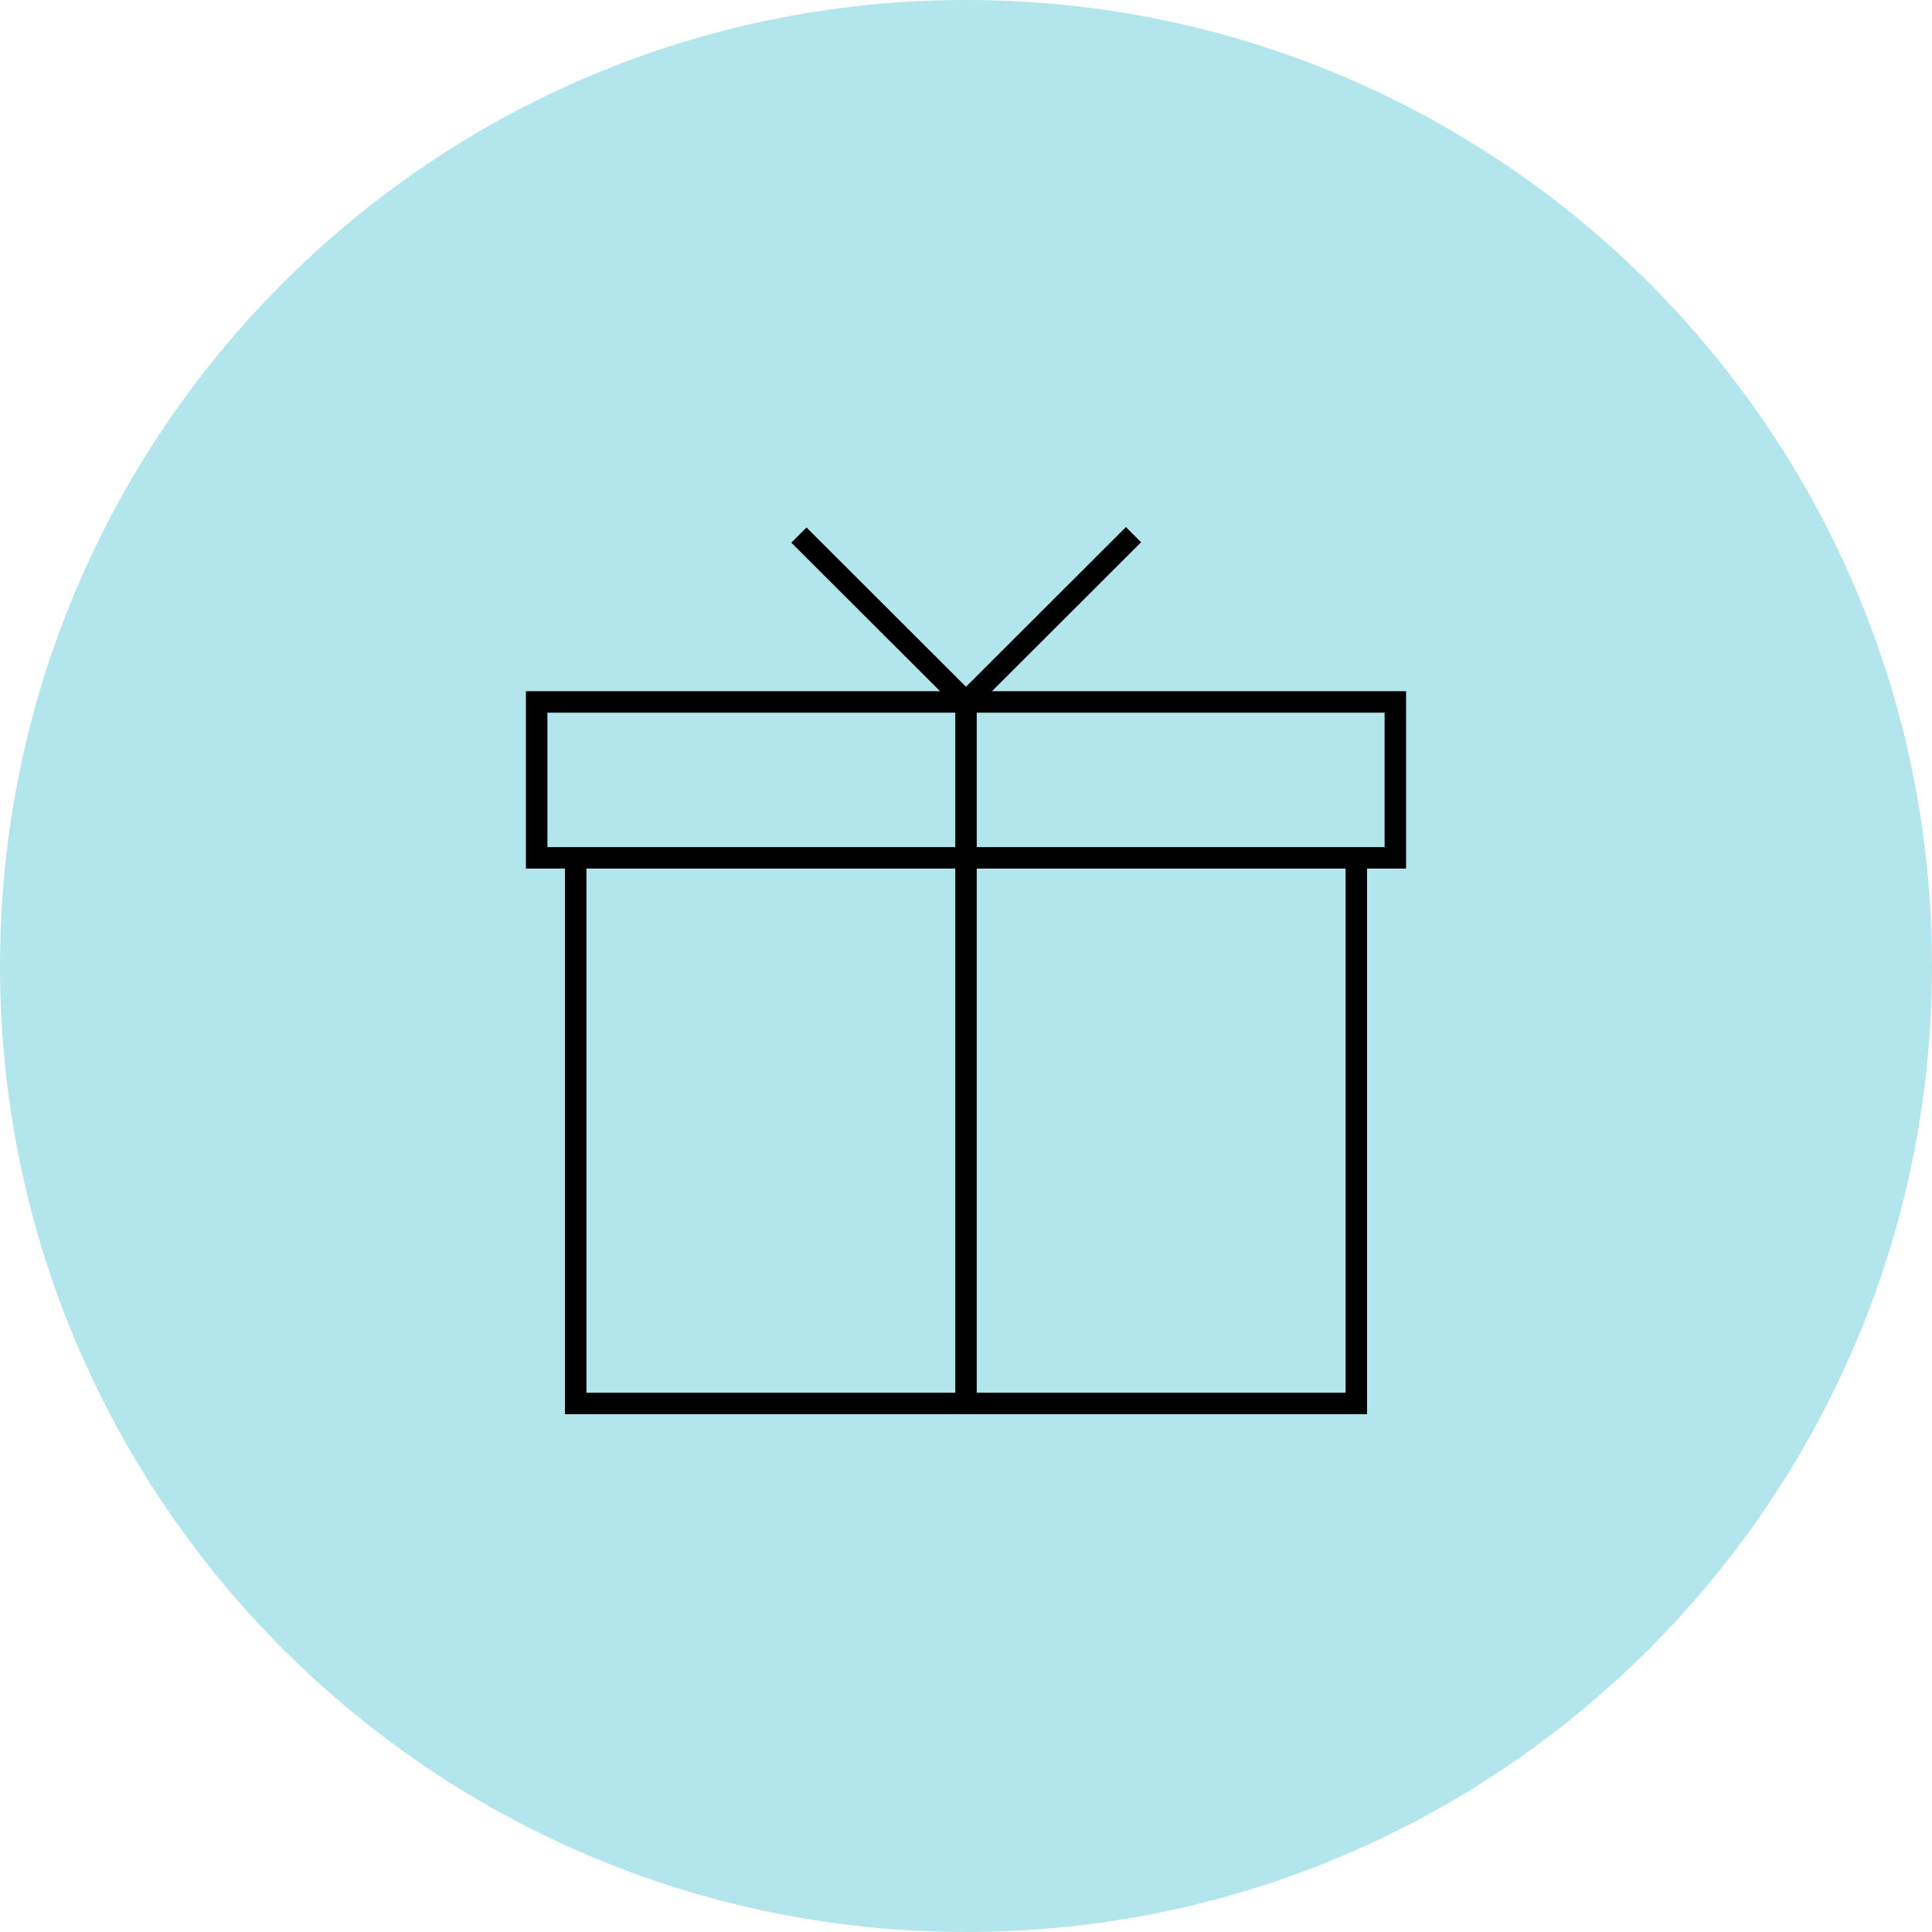 <?xml version="1.0" encoding="UTF-8" standalone="no"?>
<svg width="180px" height="180px" viewBox="0 0 180 180" version="1.1" xmlns="http://www.w3.org/2000/svg" xmlns:xlink="http://www.w3.org/1999/xlink">
    <!-- Generator: Sketch 39.1 (31720) - http://www.bohemiancoding.com/sketch -->
    <title>bundles</title>
    <desc>Created with Sketch.</desc>
    <defs></defs>
    <g id="Symbols" stroke="none" stroke-width="1" fill="none" fill-rule="evenodd">
        <g id="bundles">
            <g id="Group">
                <g id="1" fill="#B2E6EC">
                    <path d="M90,180 C139.706,180 180,139.706 180,90 C180,40.294 139.706,0 90,0 C40.294,0 0,40.294 0,90 C0,139.706 40.294,180 90,180 Z" id="Oval"></path>
                </g>
                <g id="packaging" transform="translate(50, 49)" stroke-width="2" stroke="#000000">
                    <g id="Layer_1">
                        <polyline id="Shape" points="76.364 30.922 76.364 81.758 3.636 81.758 3.636 30.922"></polyline>
                        <rect id="Rectangle-path" x="0" y="16.398" width="80" height="14.525"></rect>
                        <polyline id="Shape" points="40 81.758 40 16.398 55.607 0.813"></polyline>
                        <path d="M24.433,0.853 L40,16.398" id="Shape"></path>
                    </g>
                </g>
            </g>
        </g>
    </g>
</svg>